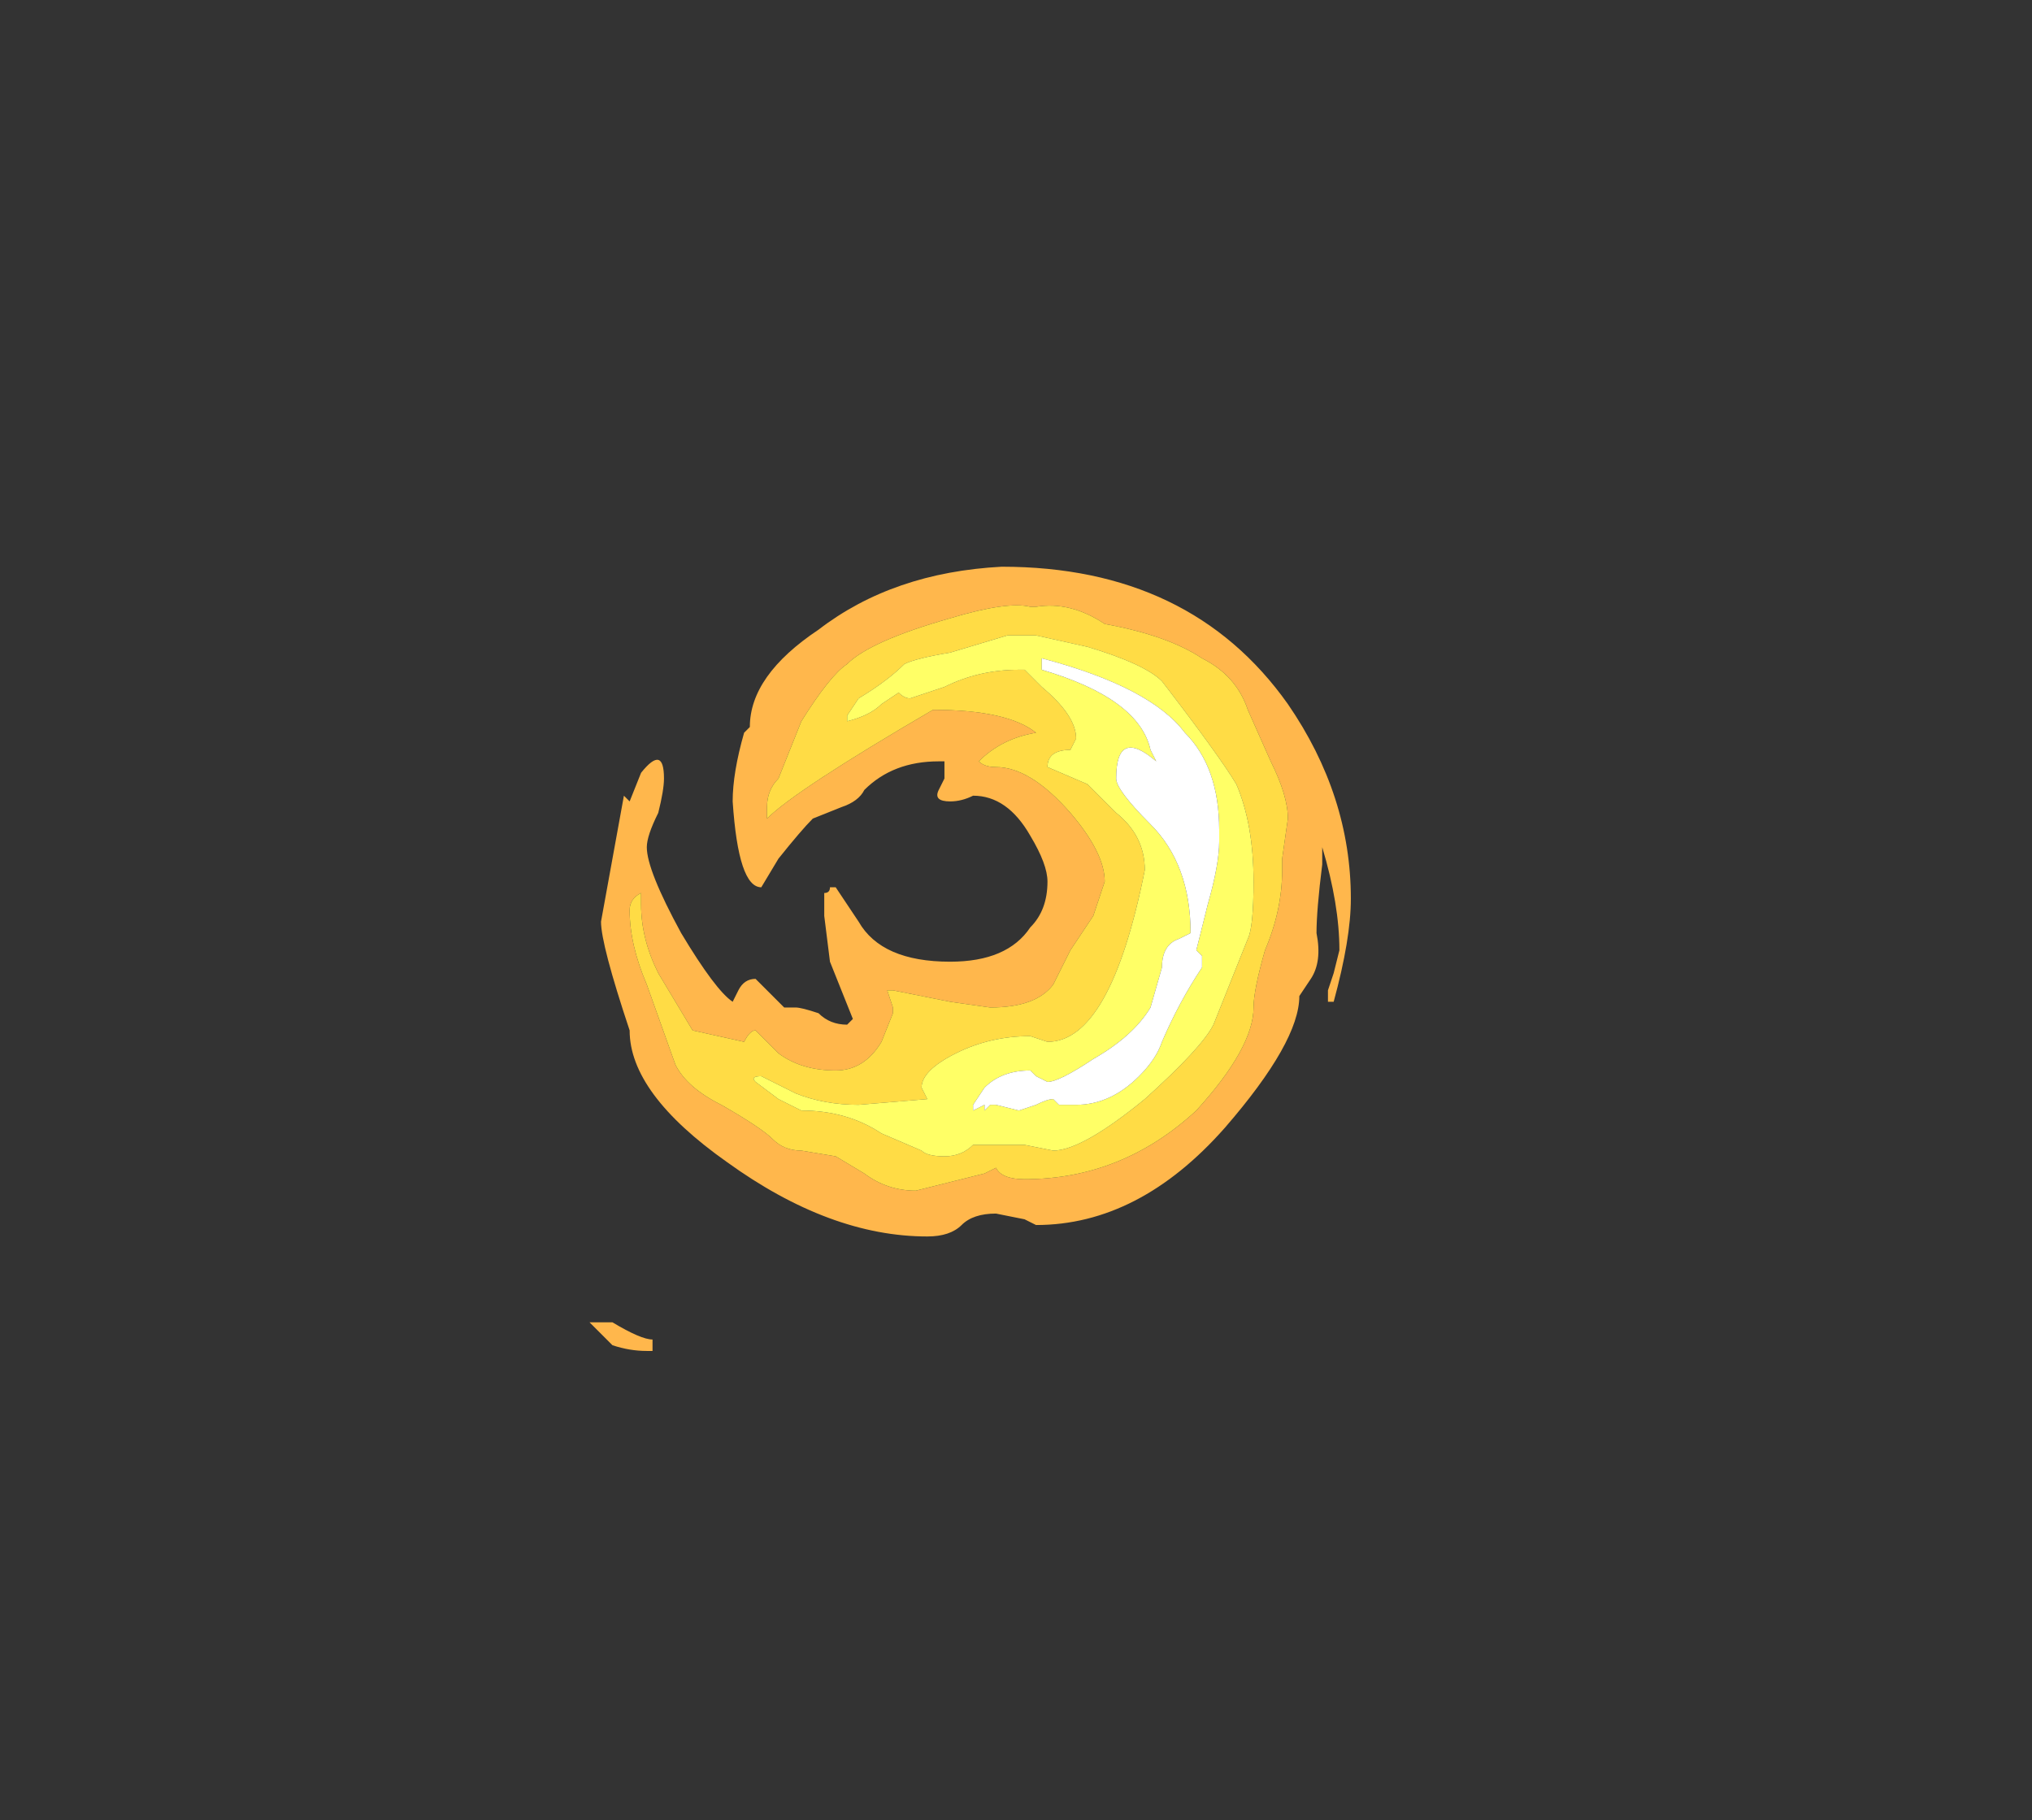 <?xml version="1.0" encoding="UTF-8" standalone="no"?>
<svg xmlns:ffdec="https://www.free-decompiler.com/flash" xmlns:xlink="http://www.w3.org/1999/xlink" ffdec:objectType="frame" height="111.3px" width="124.25px" xmlns="http://www.w3.org/2000/svg">
  <rect width="100%" height="100%" fill="#333333" stroke="none"/>
  <g transform="matrix(1.0, 0.0, 0.0, 1.0, 58.1, 54.95)">
    <use ffdec:characterId="3461" height="6.85" transform="matrix(7.0, 0.0, 0.0, 7.0, -22.05, -20.3)" width="6.65" xlink:href="#shape0"/>
  </g>
  <defs>
    <g id="shape0" transform="matrix(1.0, 0.0, 0.0, 1.0, 3.15, 2.9)">
      <path d="M0.7 -2.55 Q0.5 -2.6 0.0 -2.45 -0.7 -2.25 -0.9 -2.05 -1.05 -1.95 -1.3 -1.55 L-1.5 -1.05 Q-1.6 -0.95 -1.6 -0.8 L-1.6 -0.7 Q-1.35 -0.95 -0.15 -1.65 0.5 -1.65 0.75 -1.45 0.45 -1.4 0.25 -1.2 0.3 -1.15 0.4 -1.15 0.7 -1.15 1.05 -0.75 1.35 -0.4 1.35 -0.15 L1.25 0.15 1.05 0.45 0.9 0.75 Q0.75 0.95 0.35 0.95 L0.0 0.9 -0.5 0.8 -0.55 0.8 -0.5 0.95 -0.5 1.0 -0.6 1.25 Q-0.75 1.5 -1.0 1.5 -1.3 1.5 -1.5 1.35 L-1.7 1.15 Q-1.75 1.15 -1.8 1.25 L-2.25 1.15 -2.55 0.65 Q-2.7 0.35 -2.7 0.05 L-2.7 -0.05 Q-2.8 0.0 -2.8 0.1 -2.8 0.4 -2.65 0.75 L-2.4 1.45 Q-2.3 1.65 -2.0 1.8 -1.65 2.0 -1.55 2.1 -1.45 2.2 -1.3 2.2 L-1.0 2.25 -0.75 2.4 Q-0.55 2.55 -0.3 2.55 L0.3 2.4 0.4 2.35 Q0.45 2.45 0.65 2.45 1.5 2.45 2.15 1.85 2.65 1.3 2.65 0.95 2.65 0.8 2.75 0.45 2.9 0.1 2.9 -0.25 L2.9 -0.35 2.95 -0.7 Q2.95 -0.9 2.8 -1.2 L2.6 -1.65 Q2.5 -1.95 2.2 -2.1 1.9 -2.3 1.35 -2.4 1.05 -2.6 0.75 -2.55 L0.7 -2.55 M0.7 -0.55 Q0.5 -0.9 0.2 -0.9 0.1 -0.85 0.0 -0.85 -0.15 -0.85 -0.1 -0.95 L-0.05 -1.05 -0.05 -1.2 -0.1 -1.2 Q-0.5 -1.2 -0.75 -0.95 -0.8 -0.85 -0.95 -0.8 L-1.2 -0.7 Q-1.3 -0.6 -1.5 -0.35 L-1.65 -0.1 Q-1.85 -0.1 -1.9 -0.85 -1.9 -1.1 -1.8 -1.45 L-1.75 -1.5 Q-1.75 -1.95 -1.15 -2.35 -0.5 -2.85 0.45 -2.9 2.1 -2.9 2.95 -1.7 3.5 -0.9 3.5 0.0 3.5 0.35 3.35 0.9 L3.3 0.9 3.3 0.8 3.35 0.65 3.4 0.45 Q3.4 0.05 3.25 -0.45 L3.25 -0.3 Q3.2 0.1 3.2 0.3 3.25 0.55 3.15 0.7 L3.05 0.85 Q3.05 1.25 2.4 2.0 1.65 2.85 0.75 2.85 L0.65 2.8 0.4 2.75 Q0.2 2.75 0.1 2.85 0.0 2.95 -0.2 2.95 -1.05 2.95 -1.95 2.3 -2.8 1.7 -2.8 1.15 -3.05 0.4 -3.05 0.2 L-2.85 -0.9 -2.8 -0.85 -2.7 -1.1 Q-2.5 -1.35 -2.5 -1.05 -2.5 -0.95 -2.55 -0.75 -2.65 -0.55 -2.65 -0.45 -2.65 -0.25 -2.35 0.3 -2.05 0.8 -1.9 0.9 L-1.85 0.8 Q-1.8 0.7 -1.7 0.7 L-1.45 0.95 Q-1.4 0.95 -1.35 0.95 -1.3 0.95 -1.15 1.0 -1.05 1.1 -0.9 1.1 L-0.85 1.05 -1.05 0.55 -1.1 0.15 -1.1 -0.05 Q-1.05 -0.05 -1.05 -0.1 L-1.0 -0.1 -0.8 0.2 Q-0.6 0.55 0.0 0.55 0.5 0.55 0.7 0.25 0.85 0.1 0.85 -0.15 0.85 -0.3 0.7 -0.55 M-2.95 3.7 Q-2.7 3.85 -2.6 3.85 L-2.6 3.95 -2.65 3.95 Q-2.8 3.95 -2.95 3.9 L-3.15 3.7 -2.95 3.7" fill="#ffb74c" fill-rule="evenodd" stroke="none"/>
      <path d="M0.6 -2.0 L0.65 -2.0 0.8 -1.85 Q1.1 -1.6 1.1 -1.4 L1.05 -1.3 Q0.85 -1.3 0.85 -1.15 L1.2 -1.0 1.45 -0.75 Q1.7 -0.55 1.7 -0.25 1.4 1.25 0.85 1.25 L0.7 1.2 Q0.35 1.2 0.05 1.35 -0.25 1.5 -0.25 1.65 L-0.2 1.75 -0.8 1.8 Q-1.1 1.8 -1.35 1.7 L-1.65 1.55 Q-1.75 1.55 -1.7 1.6 L-1.5 1.75 -1.3 1.85 Q-0.9 1.85 -0.6 2.05 L-0.25 2.2 Q-0.2 2.25 -0.05 2.25 0.1 2.25 0.2 2.15 L0.65 2.15 0.9 2.2 Q1.15 2.2 1.7 1.75 2.2 1.3 2.3 1.1 L2.6 0.35 Q2.65 0.25 2.65 -0.15 2.65 -0.65 2.5 -1.0 2.35 -1.25 1.85 -1.9 1.7 -2.05 1.2 -2.2 L0.75 -2.3 0.5 -2.3 0.0 -2.15 Q-0.3 -2.1 -0.4 -2.05 -0.55 -1.9 -0.8 -1.75 L-0.9 -1.6 -0.9 -1.55 Q-0.7 -1.6 -0.6 -1.7 L-0.45 -1.8 Q-0.4 -1.75 -0.35 -1.75 L-0.05 -1.85 Q0.25 -2.0 0.6 -2.0 M0.7 -2.55 L0.75 -2.55 Q1.05 -2.6 1.35 -2.4 1.9 -2.3 2.2 -2.1 2.5 -1.95 2.6 -1.65 L2.8 -1.2 Q2.95 -0.9 2.95 -0.7 L2.9 -0.35 2.9 -0.25 Q2.9 0.1 2.75 0.45 2.65 0.8 2.65 0.95 2.65 1.3 2.15 1.85 1.5 2.45 0.65 2.45 0.45 2.45 0.4 2.35 L0.3 2.4 -0.3 2.55 Q-0.55 2.55 -0.75 2.4 L-1.0 2.25 -1.3 2.2 Q-1.45 2.2 -1.55 2.1 -1.65 2.0 -2.0 1.8 -2.3 1.65 -2.4 1.45 L-2.65 0.75 Q-2.8 0.4 -2.8 0.1 -2.8 0.0 -2.7 -0.05 L-2.7 0.05 Q-2.7 0.35 -2.55 0.65 L-2.25 1.15 -1.8 1.25 Q-1.75 1.15 -1.7 1.15 L-1.5 1.35 Q-1.3 1.5 -1.0 1.5 -0.75 1.5 -0.6 1.25 L-0.5 1.0 -0.5 0.95 -0.55 0.8 -0.5 0.8 0.0 0.9 0.35 0.95 Q0.75 0.95 0.9 0.75 L1.05 0.45 1.25 0.15 1.35 -0.15 Q1.35 -0.4 1.05 -0.75 0.7 -1.15 0.4 -1.15 0.3 -1.15 0.25 -1.2 0.45 -1.4 0.75 -1.45 0.5 -1.65 -0.15 -1.65 -1.35 -0.95 -1.6 -0.7 L-1.6 -0.8 Q-1.6 -0.95 -1.5 -1.05 L-1.3 -1.55 Q-1.05 -1.95 -0.9 -2.05 -0.7 -2.25 0.0 -2.45 0.5 -2.6 0.7 -2.55" fill="#ffdc45" fill-rule="evenodd" stroke="none"/>
      <path d="M0.6 -2.0 Q0.25 -2.0 -0.05 -1.85 L-0.35 -1.75 Q-0.4 -1.75 -0.45 -1.8 L-0.6 -1.7 Q-0.7 -1.6 -0.9 -1.55 L-0.9 -1.6 -0.8 -1.75 Q-0.55 -1.9 -0.4 -2.05 -0.3 -2.1 0.0 -2.15 L0.5 -2.3 0.75 -2.3 1.2 -2.2 Q1.7 -2.05 1.85 -1.9 2.35 -1.25 2.5 -1.0 2.65 -0.65 2.65 -0.15 2.65 0.25 2.6 0.35 L2.3 1.1 Q2.2 1.3 1.7 1.75 1.15 2.2 0.9 2.2 L0.65 2.15 0.2 2.15 Q0.1 2.25 -0.05 2.25 -0.2 2.25 -0.25 2.2 L-0.6 2.05 Q-0.9 1.85 -1.3 1.85 L-1.5 1.75 -1.7 1.6 Q-1.75 1.55 -1.65 1.55 L-1.35 1.7 Q-1.1 1.8 -0.8 1.8 L-0.2 1.75 -0.25 1.65 Q-0.25 1.5 0.05 1.35 0.35 1.2 0.7 1.2 L0.85 1.25 Q1.4 1.25 1.7 -0.25 1.7 -0.55 1.45 -0.75 L1.2 -1.0 0.85 -1.15 Q0.85 -1.3 1.05 -1.3 L1.1 -1.4 Q1.1 -1.6 0.8 -1.85 L0.65 -2.0 0.6 -2.0 M0.8 -2.1 L0.8 -2.0 Q1.65 -1.75 1.75 -1.3 L1.8 -1.2 Q1.45 -1.5 1.45 -1.05 1.45 -0.95 1.75 -0.65 2.1 -0.3 2.1 0.3 L2.0 0.35 Q1.85 0.4 1.85 0.6 L1.75 0.95 Q1.6 1.2 1.25 1.4 0.95 1.6 0.85 1.6 L0.75 1.55 0.7 1.5 Q0.45 1.5 0.3 1.65 L0.2 1.8 0.2 1.85 0.3 1.8 0.3 1.85 0.35 1.8 0.4 1.8 0.6 1.85 0.75 1.8 Q0.85 1.75 0.9 1.75 L0.95 1.8 1.1 1.8 Q1.4 1.8 1.65 1.55 1.8 1.4 1.85 1.25 2.0 0.9 2.2 0.6 L2.2 0.5 2.15 0.45 2.25 0.05 Q2.35 -0.3 2.35 -0.5 L2.35 -0.6 Q2.35 -1.15 2.05 -1.45 1.75 -1.85 0.8 -2.1" fill="#ffff66" fill-rule="evenodd" stroke="none"/>
      <path d="M0.8 -2.1 Q1.75 -1.85 2.05 -1.45 2.35 -1.15 2.35 -0.6 L2.35 -0.5 Q2.35 -0.3 2.25 0.05 L2.15 0.45 2.2 0.5 2.2 0.6 Q2.0 0.9 1.85 1.25 1.8 1.4 1.65 1.55 1.4 1.8 1.1 1.8 L0.95 1.8 0.9 1.75 Q0.85 1.75 0.75 1.8 L0.6 1.85 0.4 1.8 0.35 1.8 0.3 1.85 0.3 1.8 0.2 1.85 0.2 1.8 0.3 1.65 Q0.45 1.5 0.7 1.5 L0.75 1.55 0.85 1.6 Q0.95 1.6 1.25 1.4 1.6 1.2 1.75 0.95 L1.85 0.6 Q1.85 0.4 2.0 0.35 L2.1 0.3 Q2.1 -0.3 1.75 -0.65 1.45 -0.95 1.45 -1.05 1.45 -1.5 1.8 -1.2 L1.75 -1.3 Q1.65 -1.75 0.8 -2.0 L0.8 -2.1" fill="#ffffff" fill-rule="evenodd" stroke="none"/>
    </g>
  </defs>
</svg>
